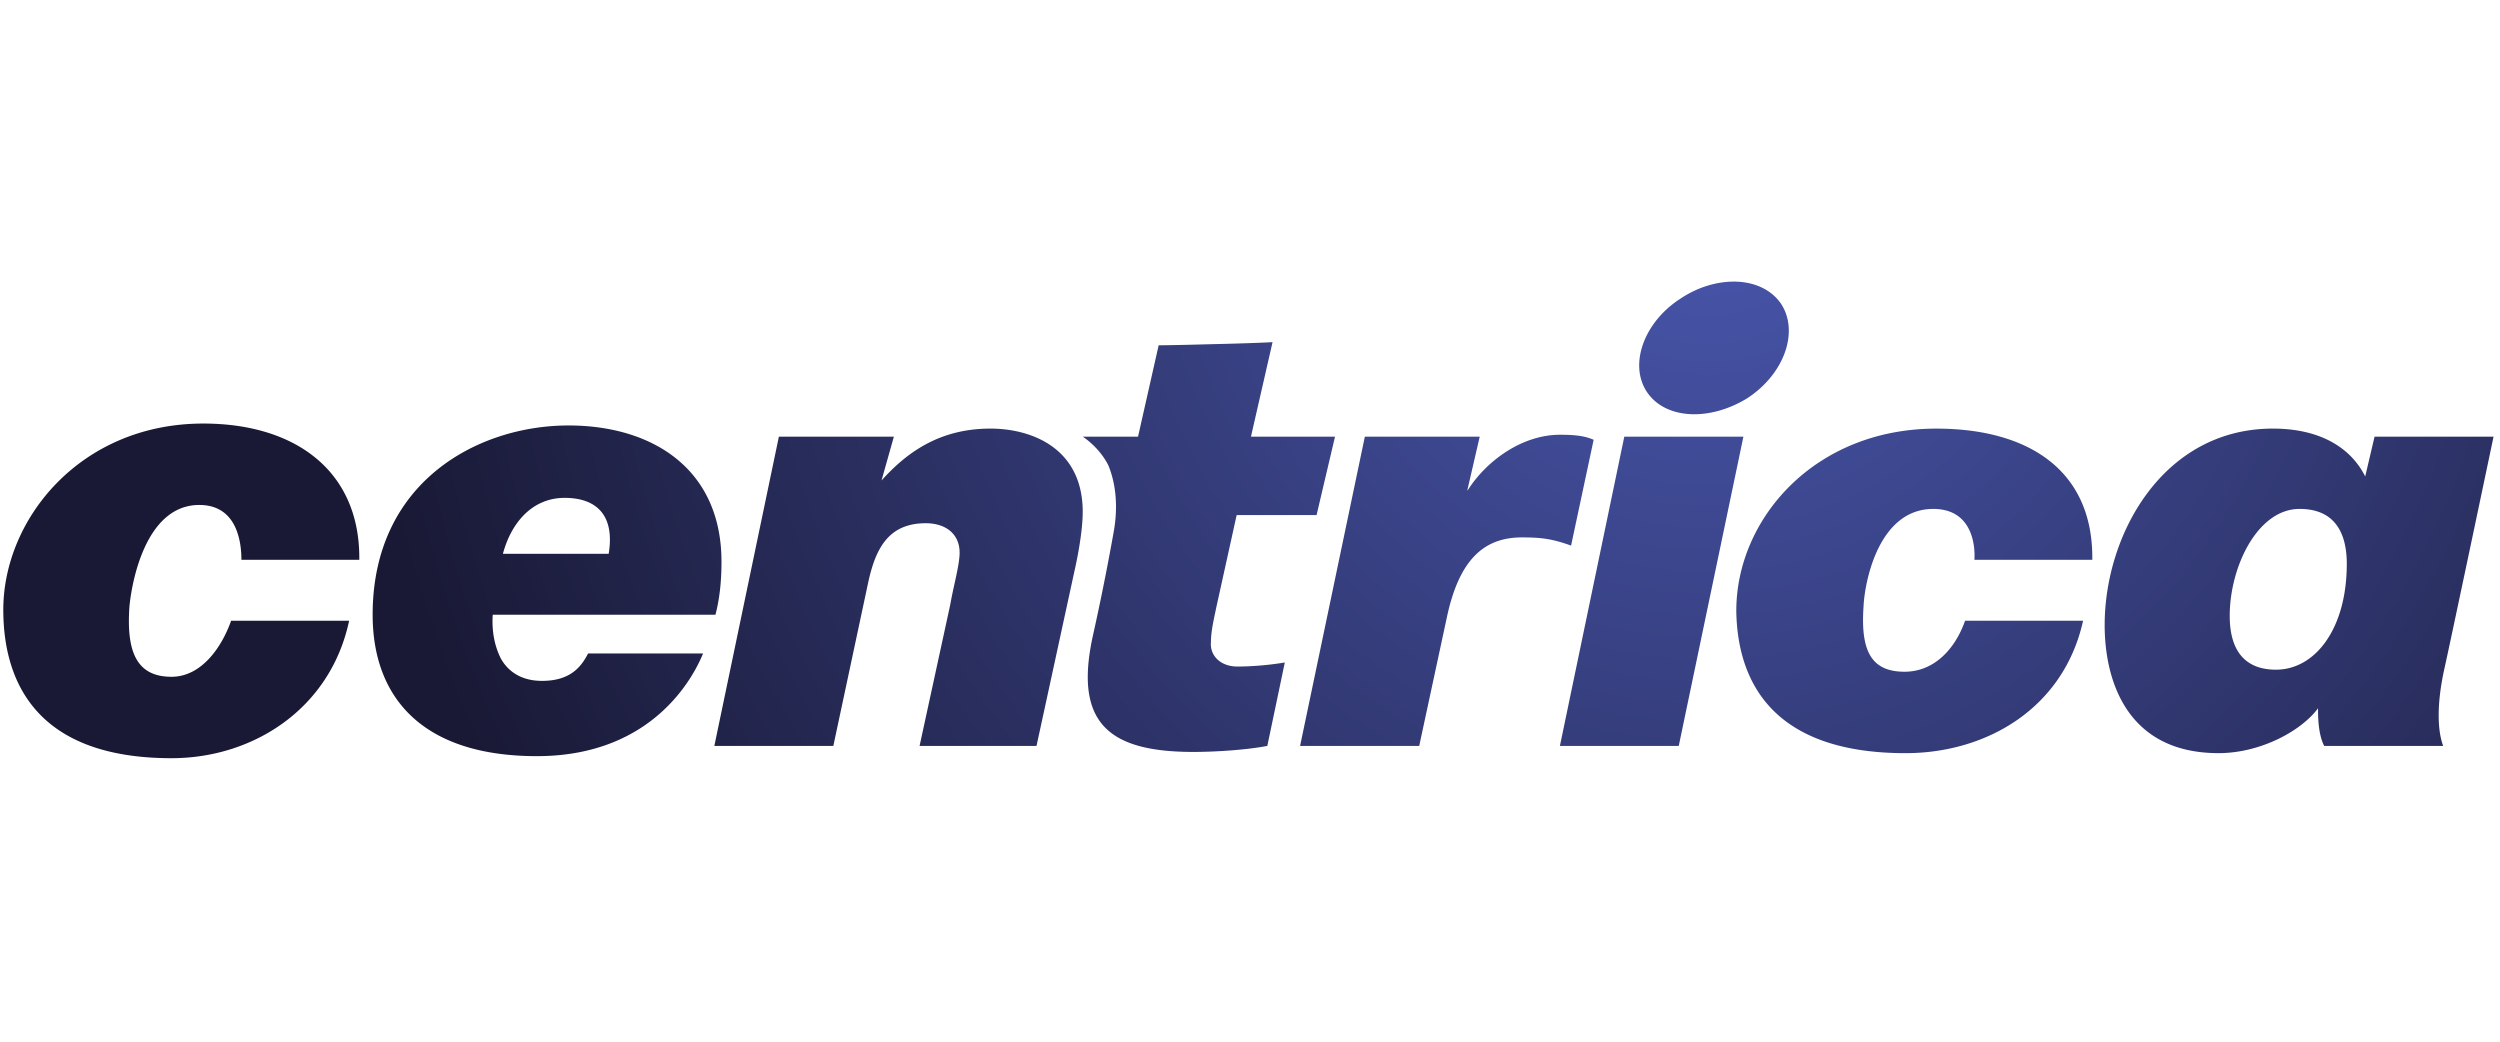 <svg width="367" height="153" viewBox="0 0 154 31" xmlns="http://www.w3.org/2000/svg"><defs><radialGradient cx="68.455%" cy="119.81%" fx="68.455%" fy="119.81%" r="476.759%" gradientTransform="matrix(.191 0 0 1 .554 0)" id="a"><stop stop-color="#4957AE" offset="0%"/><stop stop-color="#191935" offset="60%"/><stop stop-color="#191935" offset="100%"/></radialGradient></defs><path d="M103.54 29.22c-2.271-1.444-3.22-4.073-2.085-5.77 1.135-1.688 3.856-1.814 6.194-.37 2.271 1.496 3.16 4.066 2.093 5.763-.618.94-1.711 1.411-2.94 1.411-1.05 0-2.212-.336-3.262-1.033m-28.947-2.823c-2.398-.067-3.22-.067-3.22-.067l-1.27-5.628h-3.407s1.008-.63 1.576-1.764c.44-1.058.636-2.503.314-4.2a151.345 151.345 0 00-1.255-6.258c-1.211-5.451 1-7.199 6.186-7.199 1.33 0 3.22.118 4.55.37l1.077 5.14a18.7 18.7 0 00-2.907-.251c-1.076 0-1.711.689-1.644 1.495 0 .689.187 1.445.314 2.075l1.271 5.762h4.923l1.136 4.83h-5.178l1.33 5.821s-1.135-.067-3.796-.126M.203 10.044C.203 5.91 1.973.896 10.566.896c5.06 0 9.796 3.074 10.94 8.467h-7.27c-.577-1.638-1.83-3.452-3.67-3.452-2.211 0-2.78 1.63-2.593 4.326.127 1.377.95 6.258 4.305 6.258 2.398 0 2.593-2.436 2.593-3.377h7.262c.06 5.452-3.915 8.392-9.61 8.392-7.575 0-12.32-5.889-12.32-11.466m22.752-.311c0-5.074 3.033-8.711 10.117-8.711 7.27 0 9.728 5.074 10.237 6.325h-7.084c-.5-1-1.263-1.688-2.84-1.688-1.389 0-2.151.689-2.533 1.377-.373.748-.567 1.63-.5 2.697h13.72c.245.94.372 2.007.372 3.259 0 5.762-4.296 8.4-9.423 8.4-5.558 0-12.066-3.452-12.066-11.66m11.82 7.2c2.085 0 3.093-1.185 2.72-3.444H30.98c.517 1.94 1.83 3.444 3.797 3.444m94.87-7.83c0-3.443 1.382-7.895 7.017-7.895 2.525 0 5.05 1.319 6.127 2.763v-.067c0-.747.059-1.63.38-2.251h7.33c-.38 1-.38 2.696.06 4.696.381 1.688 3.042 14.355 3.042 14.355h-7.33l-.576-2.453c-.881 1.764-2.77 2.949-5.686 2.949-6.77 0-10.363-6.519-10.363-12.096m7.703.563c0 3.015 1.711 6.585 4.304 6.585 2.144 0 2.907-1.445 2.907-3.385 0-4.015-1.958-6.518-4.364-6.518-1.704 0-2.847.94-2.847 3.318m-30.396.31c.06-4.065 1.958-8.77 10.423-8.77 5 0 9.745 2.764 10.94 8.157h-7.27c-.569-1.638-1.831-3.141-3.73-3.141-2.075 0-2.71 1.318-2.524 4.015.059 1.436.89 6.014 4.296 6.014 2.406 0 2.593-2.26 2.533-3.133h7.262c.068 5.452-3.855 8.08-9.609 8.08-7.516 0-12.32-5.577-12.32-11.222M54.3 17.998l.763 2.705h-7.084L44.003 1.652h7.33l2.152 10.088c.441 2.008 1.204 3.63 3.542 3.63 1.195 0 2.085-.63 2.085-1.815 0-.756-.381-2.067-.576-3.2l-1.89-8.703h7.203l2.339 10.777c.313 1.378.508 2.755.508 3.637 0 3.948-3.17 5.133-5.686 5.133-3.17 0-5.186-1.504-6.711-3.2m36.098-.622v.067l.754 3.26h-7.076l-3.99-19.052h7.338l1.711 7.955c.754 3.511 2.271 4.889 4.61 4.889 1.135 0 1.83-.068 3.034-.504l1.39 6.518c-.569.252-1.204.31-2.077.31-2.347 0-4.559-1.629-5.694-3.443m9.66 3.326L96.09 1.652h7.321l3.983 19.051h-7.338z" transform="matrix(1 0 0 -1 0 31)" fill="url(#a)"/></svg>
